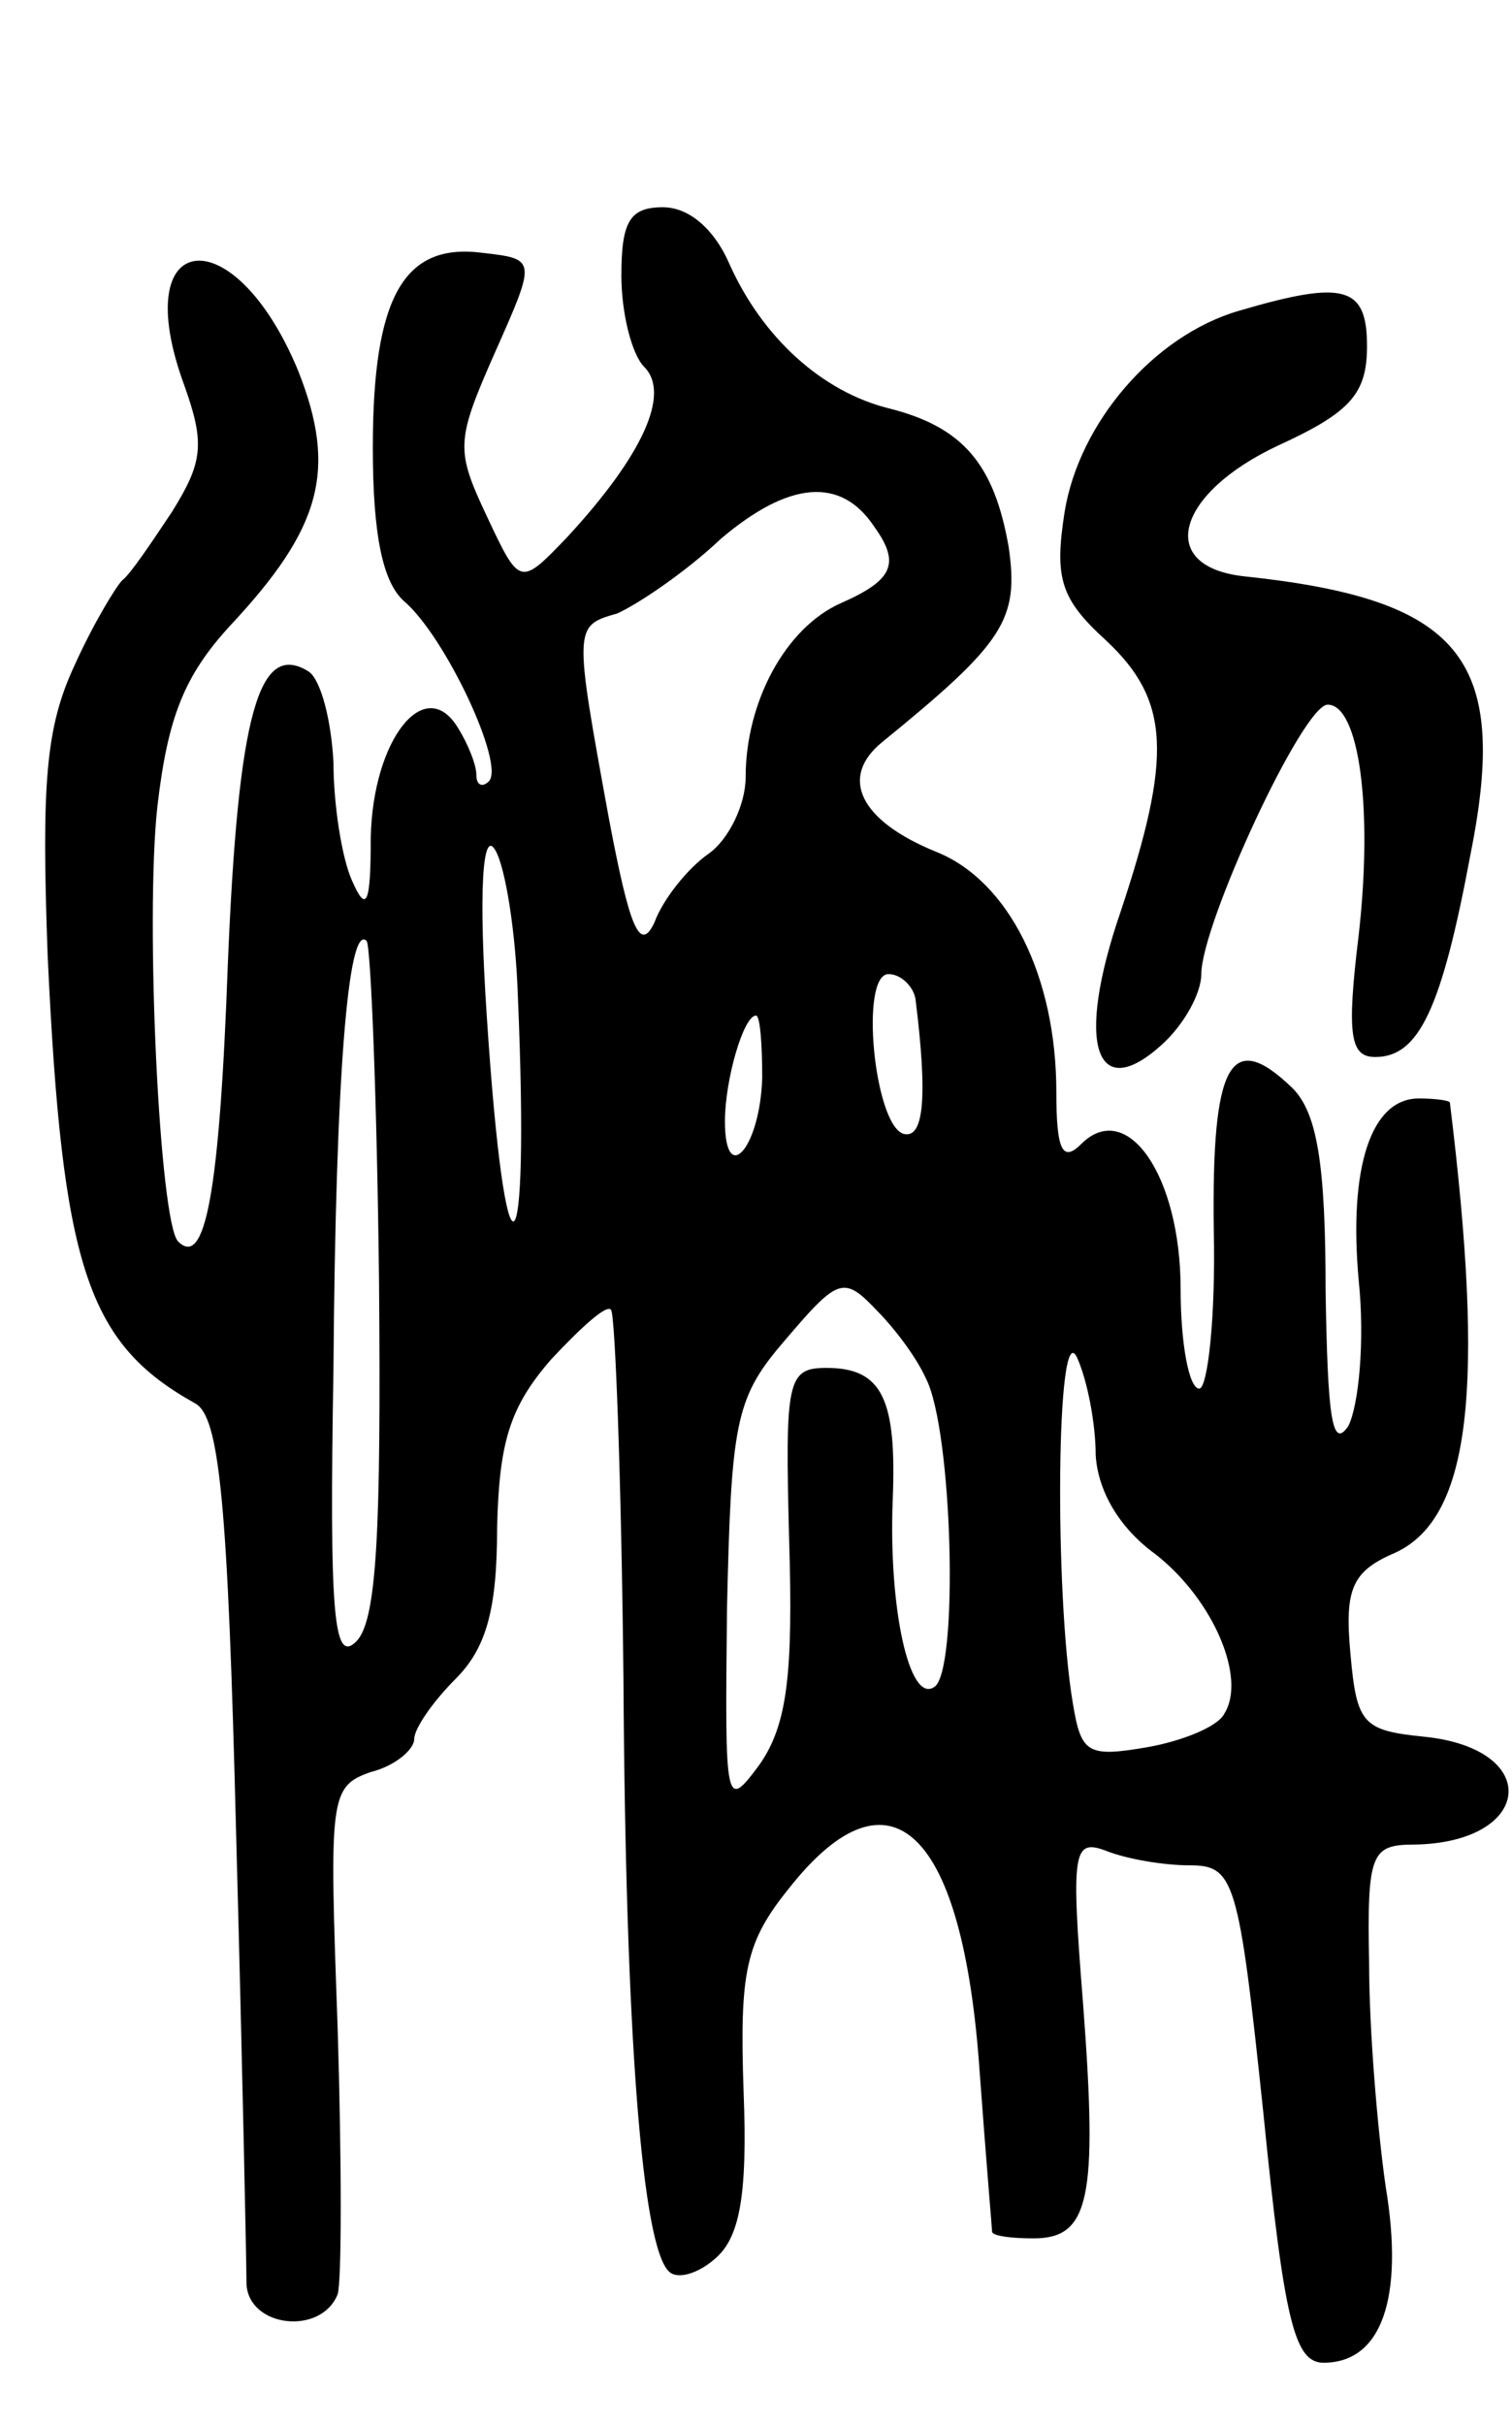 <svg version="1.0" xmlns="http://www.w3.org/2000/svg"
 width="73pt" height="117pt" viewBox="0 0 73 117"
 preserveAspectRatio="xMidYMid meet">
<g transform="translate(0,117) scale(0.1,-0.1)"
fill="#000000" stroke="none">
<path d="M300 1037 c0 -18 5 -38 11 -44 13 -13 -1 -43 -37 -82 -23 -24 -23
-24 -39 10 -15 32 -15 36 4 79 20 45 20 45 -6 48 -38 5 -53 -21 -53 -94 0 -43
5 -65 15 -74 20 -17 49 -79 41 -87 -3 -3 -6 -2 -6 3 0 5 -4 15 -9 23 -16 26
-41 -6 -42 -53 0 -32 -2 -37 -9 -21 -5 11 -9 37 -9 57 -1 20 -6 40 -12 44 -24
15 -34 -20 -39 -141 -4 -111 -11 -147 -24 -134 -9 9 -16 156 -10 210 5 43 13
63 35 87 44 47 52 75 33 123 -31 75 -83 69 -55 -7 10 -28 9 -37 -6 -61 -10
-15 -20 -30 -24 -33 -3 -3 -14 -21 -23 -41 -14 -30 -16 -57 -13 -140 7 -150
19 -187 71 -216 12 -6 16 -48 20 -208 3 -110 5 -208 5 -217 1 -21 36 -25 44
-5 2 6 2 64 0 129 -4 111 -4 116 16 123 12 3 21 11 21 16 0 5 9 18 20 29 15
15 20 34 20 73 1 41 6 58 26 81 14 15 27 27 29 24 2 -2 5 -82 6 -178 1 -172 9
-274 22 -286 4 -4 14 -1 22 6 12 10 16 30 14 81 -2 58 1 72 22 98 49 62 84 28
92 -89 3 -41 6 -76 6 -77 1 -2 10 -3 20 -3 27 0 31 19 24 112 -6 75 -5 81 11
75 10 -4 28 -7 40 -7 22 0 24 -6 36 -120 10 -100 15 -120 29 -120 28 0 39 31
30 85 -4 28 -8 76 -8 108 -1 53 1 57 22 57 57 1 62 46 5 52 -30 3 -33 6 -36
40 -3 32 1 40 22 49 36 17 43 79 26 217 0 1 -7 2 -15 2 -23 0 -34 -33 -29 -88
3 -29 0 -60 -5 -70 -8 -12 -10 5 -11 65 0 61 -4 86 -16 98 -30 29 -39 12 -38
-68 1 -43 -3 -77 -7 -77 -5 0 -9 22 -9 48 0 55 -26 92 -48 70 -9 -9 -12 -3
-12 25 0 56 -23 102 -58 116 -37 15 -47 36 -26 53 59 48 66 59 61 94 -7 40
-22 58 -58 67 -32 8 -61 34 -77 70 -7 16 -19 27 -32 27 -16 0 -20 -7 -20 -33z
m122 -121 c13 -18 9 -26 -16 -37 -27 -12 -46 -48 -46 -84 0 -13 -8 -30 -18
-37 -10 -7 -22 -22 -26 -33 -7 -15 -12 -3 -22 50 -17 93 -17 93 4 99 9 4 32
19 50 36 33 28 58 30 74 6z m-172 -226 c6 -140 -6 -148 -15 -10 -4 60 -2 90 4
80 5 -8 10 -40 11 -70z m-67 -138 c1 -121 -1 -164 -11 -174 -11 -11 -13 13
-11 132 1 139 7 215 16 206 2 -2 5 -76 6 -164z m259 136 c6 -48 4 -68 -6 -65
-14 5 -21 77 -7 77 6 0 12 -6 13 -12z m-74 -38 c-1 -34 -18 -53 -18 -21 0 20
9 51 15 51 2 0 3 -14 3 -30z m56 -113 c7 -7 18 -21 23 -32 13 -25 16 -142 4
-149 -12 -8 -22 38 -20 90 2 49 -5 64 -32 64 -19 0 -20 -6 -18 -83 2 -65 -1
-89 -14 -108 -17 -23 -17 -21 -16 75 2 88 4 101 26 127 28 33 30 34 47 16z
m105 -69 c1 -17 11 -35 29 -48 28 -22 44 -60 33 -77 -3 -6 -20 -13 -37 -16
-29 -5 -32 -3 -36 21 -9 53 -8 188 2 167 5 -11 9 -32 9 -47z"/>
<path d="M598 1020 c-41 -12 -77 -54 -84 -97 -5 -32 -2 -42 20 -62 31 -29 32
-56 7 -131 -22 -64 -12 -93 20 -64 11 10 19 25 19 34 0 24 49 130 61 130 15 0
22 -49 15 -111 -6 -49 -4 -59 8 -59 21 0 32 23 46 98 19 95 -5 123 -110 134
-42 5 -32 40 17 63 35 16 43 25 43 48 0 29 -11 32 -62 17z"/>
</g>
</svg>
